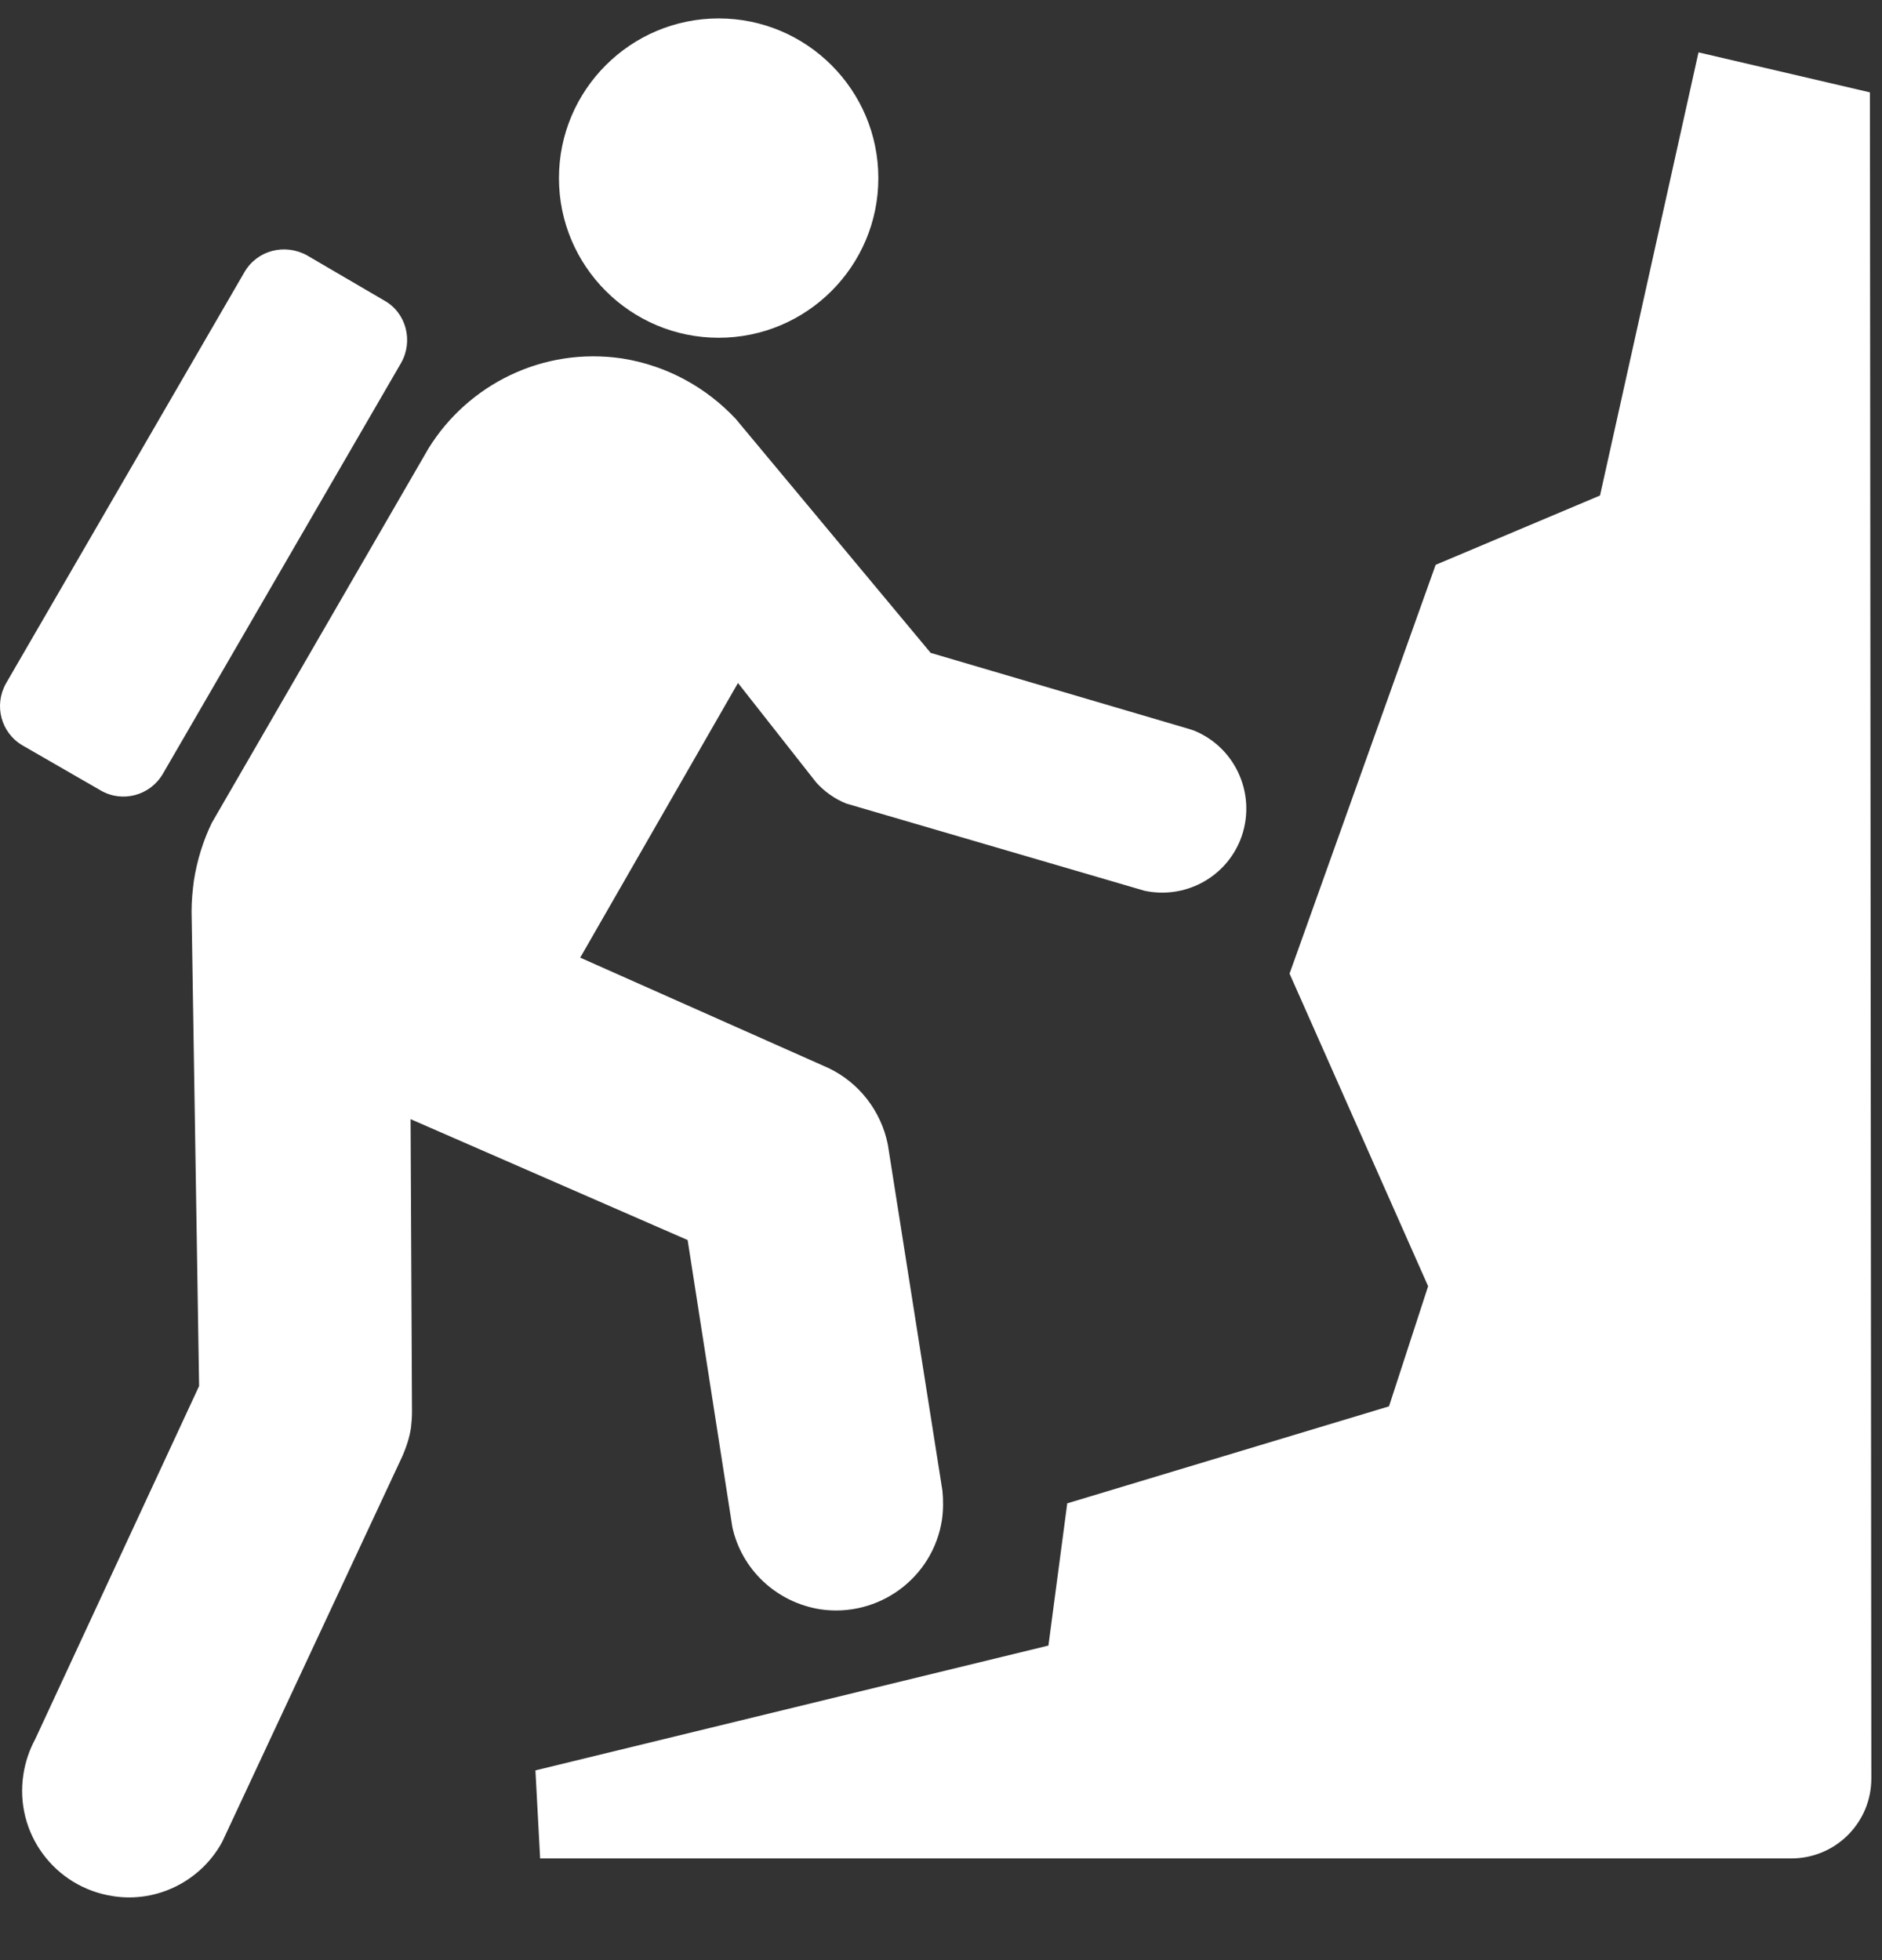 <svg width="24" height="25" viewBox="0 0 24 25" fill="none" xmlns="http://www.w3.org/2000/svg">
<rect x="0" y="0" width="24" height="25" fill="#333333" stroke="none"/>
<path d="M2.701 10.495C2.593 10.718 2.515 10.964 2.473 11.228C2.455 11.361 2.443 11.493 2.443 11.625L2.539 17.678L0.448 22.184C0.376 22.316 0.322 22.472 0.298 22.634C0.184 23.379 0.695 24.07 1.44 24.184C2.016 24.274 2.569 23.98 2.833 23.493L5.134 18.567C5.182 18.453 5.224 18.333 5.242 18.201C5.248 18.141 5.254 18.075 5.254 18.015L5.236 14.274L8.769 15.816L9.339 19.475C9.454 20.009 9.892 20.436 10.463 20.526C11.207 20.634 11.898 20.124 12.012 19.385C12.03 19.259 12.03 19.132 12.018 19.012L11.322 14.598C11.237 14.172 10.955 13.805 10.558 13.619L7.399 12.214L9.411 8.711L10.408 9.979C10.51 10.093 10.642 10.189 10.793 10.249L14.595 11.361C15.1 11.469 15.616 11.204 15.815 10.718C16.037 10.165 15.772 9.54 15.226 9.318C15.208 9.312 15.19 9.306 15.172 9.3L11.868 8.327L9.381 5.341C9.009 4.945 8.51 4.663 7.934 4.572C6.924 4.422 5.969 4.903 5.464 5.72L2.701 10.495Z" fill="white"/>
<path d="M13.61 19.174L13.37 20.988L6.828 22.58L6.888 23.703H22.843C23.408 23.703 23.864 23.247 23.864 22.683L23.846 1.178L21.66 0.668L20.404 6.32L18.308 7.204L16.445 12.418L18.212 16.405L17.713 17.937L13.61 19.174Z" fill="white"/>
<path d="M9.165 4.308C10.288 4.308 11.201 3.395 11.201 2.272C11.201 1.148 10.288 0.235 9.165 0.235C8.041 0.235 7.128 1.148 7.128 2.272C7.128 3.395 8.041 4.308 9.165 4.308Z" fill="white"/>
<path d="M5.116 4.627C5.272 4.35 5.182 3.99 4.9 3.833L3.915 3.257C3.632 3.101 3.278 3.191 3.116 3.473L0.076 8.717C-0.08 8.994 0.01 9.348 0.292 9.51L1.283 10.081C1.56 10.243 1.914 10.147 2.076 9.871L5.116 4.627Z" fill="white"/>
</svg>

